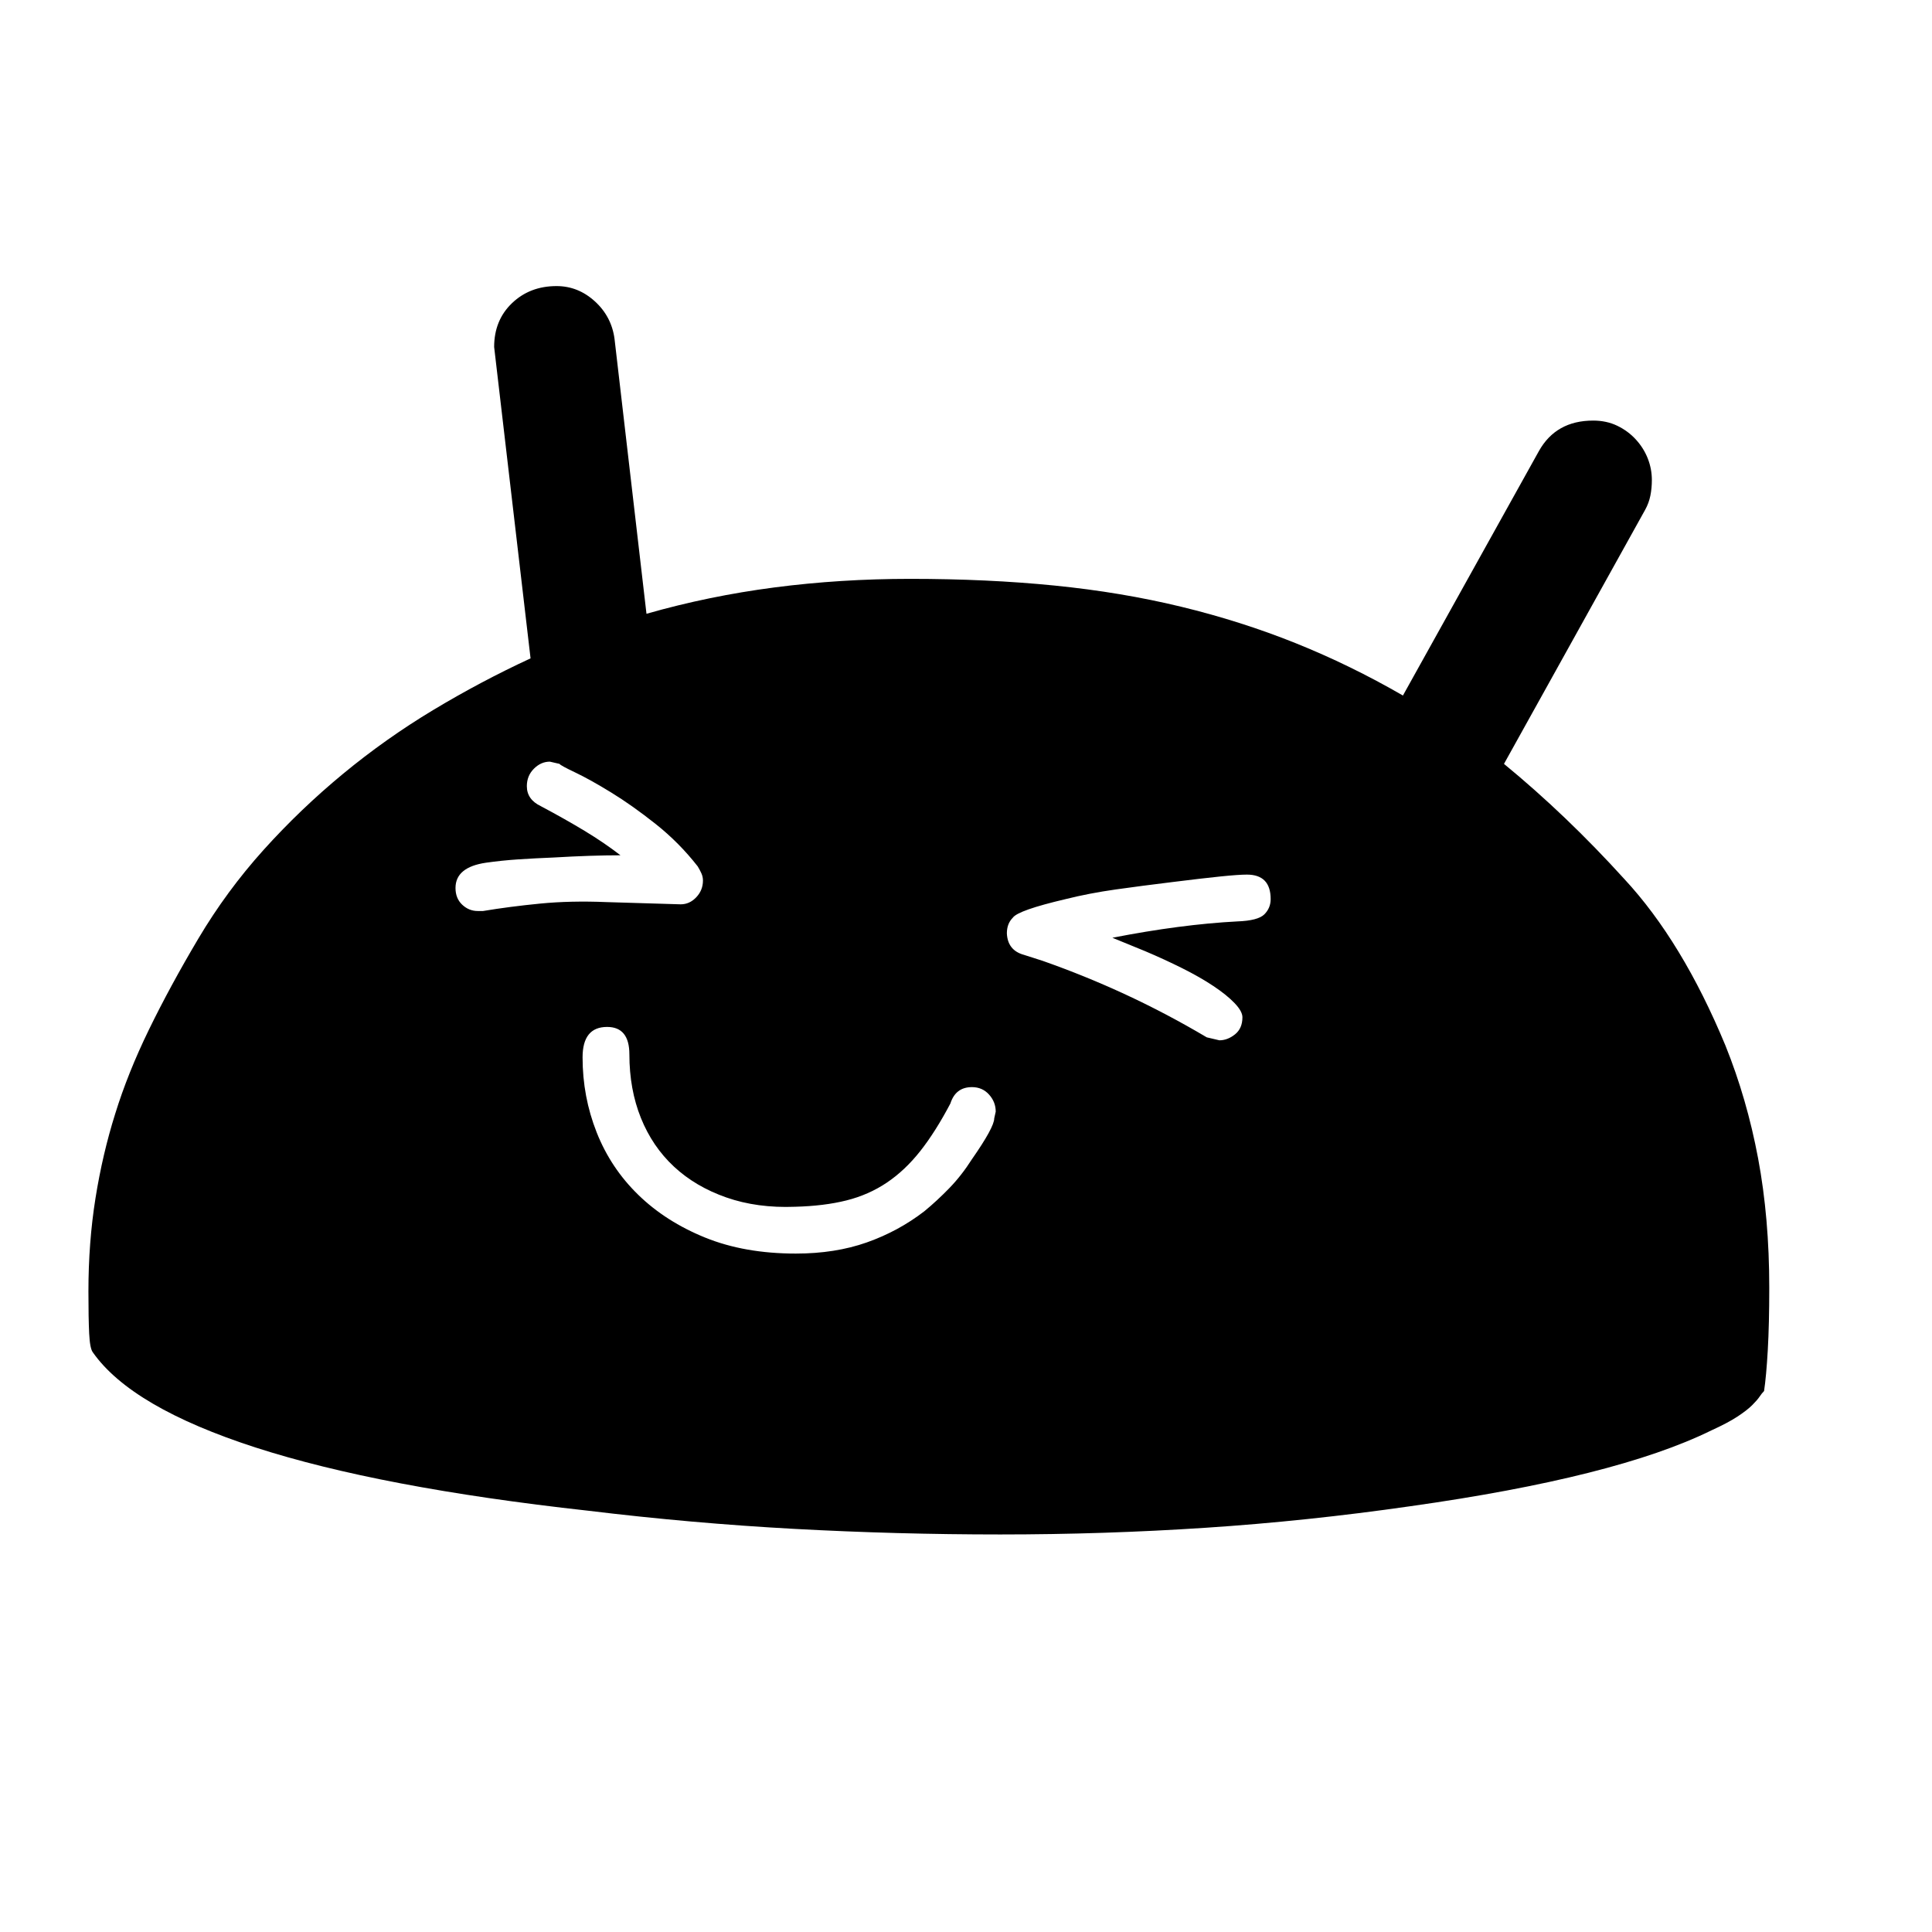 <svg xmlns="http://www.w3.org/2000/svg"
    viewBox="0 0 2600 2600">
  <!--
Digitized data copyright © 2011, Google Corporation.
Android is a trademark of Google and may be registered in certain jurisdictions.
Licensed under the Apache License, Version 2.0
http://www.apache.org/licenses/LICENSE-2.0
  -->
<path d="M2381 1733L2381 1733Q2381 1782 2379 1817 2377 1852 2374 1872L2374 1872Q2371 1875 2368 1879.5 2365 1884 2358 1891 2351 1898 2338 1906.5 2325 1915 2303 1925L2303 1925Q2175 1988 1898 2027L1898 2027Q1759 2047 1622.5 2056 1486 2065 1346 2065L1346 2065Q1207 2065 1069 2057.5 931 2050 791 2033L791 2033Q511 2002 344 1948 177 1894 125 1820L125 1820Q121 1815 120 1794.5 119 1774 119 1738L119 1738Q119 1672 128.5 1612.5 138 1553 155 1499L155 1499Q172 1444 200.5 1385.5 229 1327 267 1263L267 1263Q305 1199 354.5 1144 404 1089 461.5 1041.5 519 994 583 955.5 647 917 714 886L714 886 665 467Q665 431 689 408 713 385 749 385L749 385Q778 385 800.5 405.5 823 426 827 456L827 456 870 826Q954 802 1042.5 790.5 1131 779 1225 779L1225 779Q1329 779 1419 788 1509 797 1589.5 816.5 1670 836 1743.5 865.5 1817 895 1888 936L1888 936 2071 607Q2094 566 2144 566L2144 566Q2162 566 2176.5 573 2191 580 2201.5 591.5 2212 603 2217.5 617 2223 631 2223 646L2223 646Q2223 657 2221 667 2219 677 2214 686L2214 686 2024 1028Q2108 1097 2186 1183L2186 1183Q2264 1267 2322 1407L2322 1407Q2351 1479 2366 1559 2381 1639 2381 1733ZM1710 1210L1710 1210Q1710 1177 1678 1177L1678 1177Q1667 1177 1642.5 1179.5 1618 1182 1578 1187L1578 1187Q1537 1192 1501.5 1197 1466 1202 1434 1210L1434 1210Q1370 1225 1363 1235L1363 1235Q1355 1243 1355 1256L1355 1256Q1356 1279 1378 1285L1378 1285 1403 1293Q1460 1313 1515 1338.5 1570 1364 1624 1396L1624 1396 1641 1400Q1652 1400 1662 1392 1672 1384 1672 1369L1672 1369Q1672 1361 1661.5 1350 1651 1339 1633 1327 1615 1315 1591 1303 1567 1291 1541 1280L1541 1280 1497 1262Q1543 1253 1585 1247.5 1627 1242 1665 1240L1665 1240Q1693 1239 1701.5 1230.5 1710 1222 1710 1210ZM1338 1505L1338 1505 1340 1496Q1340 1483 1331 1473 1322 1463 1308 1463L1308 1463Q1286 1463 1279 1485L1279 1485Q1259 1523 1238.5 1549 1218 1575 1193.5 1591.5 1169 1608 1139 1615.5 1109 1623 1070 1624L1070 1624Q1019 1626 977.5 1611.5 936 1597 907 1570 878 1543 862.5 1504.5 847 1466 847 1419L847 1419Q847 1382 817 1382L817 1382Q784 1382 784 1423L784 1423Q784 1476 803 1524 822 1572 859 1608 896 1644 949 1665.5 1002 1687 1071 1687L1071 1687Q1124 1687 1166.5 1672 1209 1657 1244 1630L1244 1630Q1261 1616 1277.5 1599 1294 1582 1308 1560L1308 1560Q1338 1517 1338 1505ZM643 1226L643 1226 650 1226Q686 1220 727 1216 768 1212 816 1214L816 1214 916 1217Q928 1217 937 1207.5 946 1198 946 1185L946 1185Q946 1180 944 1175.5 942 1171 939 1166L939 1166Q914 1134 882.5 1109 851 1084 822.5 1066.5 794 1049 774 1039.5 754 1030 753 1028L753 1028 740 1025Q728 1025 718.5 1034.5 709 1044 709 1058L709 1058Q709 1076 728 1085L728 1085Q760 1102 786.5 1118 813 1134 835 1151L835 1151Q796 1151 745 1154L745 1154Q720 1155 697.5 1156.5 675 1158 654 1161L654 1161Q613 1167 613 1195L613 1195Q613 1209 622 1217.5 631 1226 643 1226Z"/>
</svg>